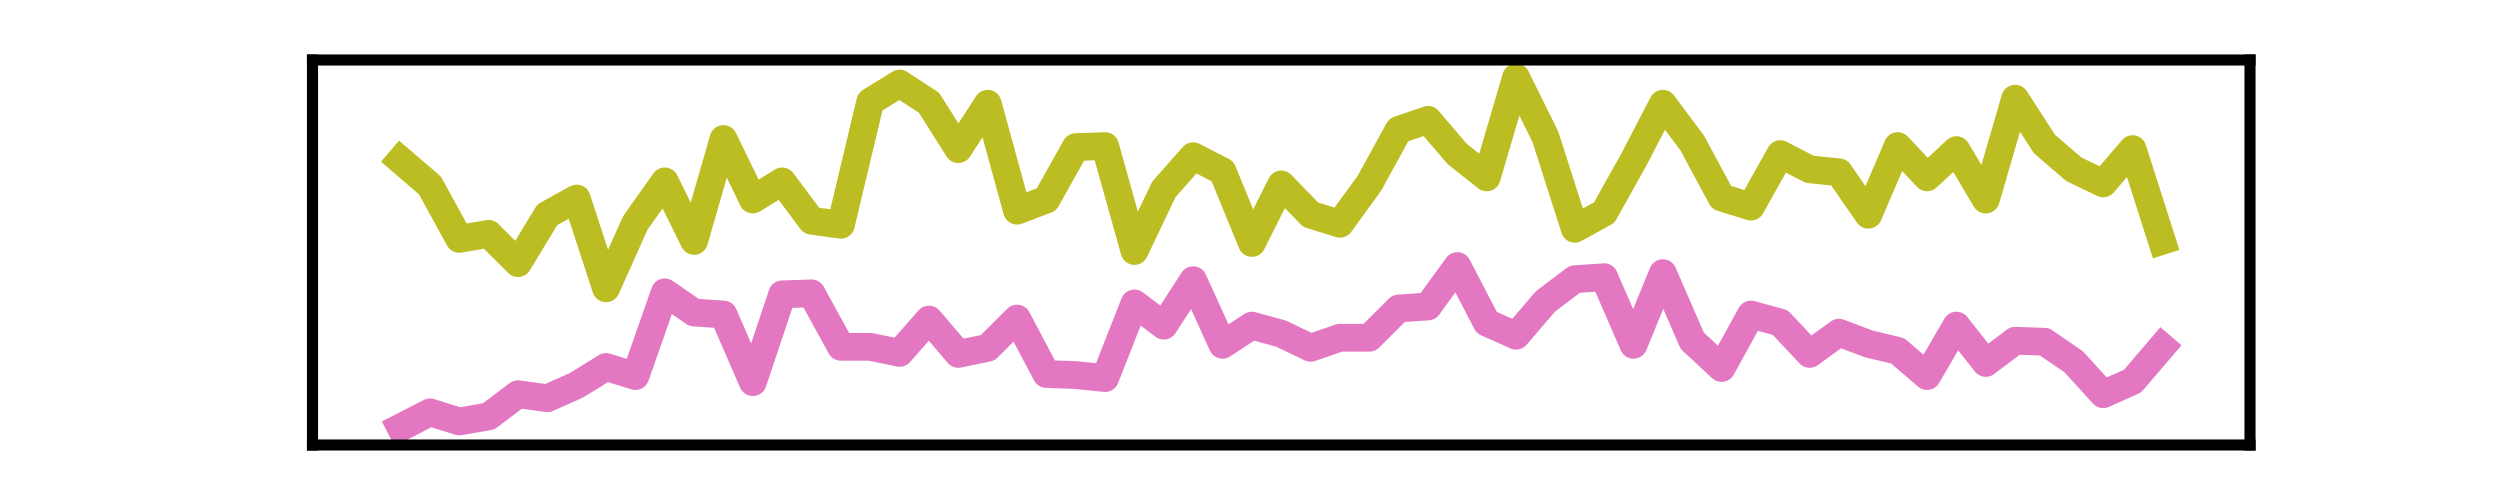 <?xml version="1.0" encoding="utf-8" standalone="no"?>
<!DOCTYPE svg PUBLIC "-//W3C//DTD SVG 1.1//EN"
  "http://www.w3.org/Graphics/SVG/1.1/DTD/svg11.dtd">
<svg xmlns:xlink="http://www.w3.org/1999/xlink" width="180pt" height="36pt" viewBox="0 0 180 36" xmlns="http://www.w3.org/2000/svg" version="1.1">
 <defs>
  <style type="text/css">*{stroke-linejoin: round; stroke-linecap: butt}</style>
 </defs>
 <g id="figure_1">
  <g id="patch_1">
   <path d="M 0 36 
L 180 36 
L 180 0 
L 0 0 
L 0 36 
z
" style="fill: none"/>
  </g>
  <g id="axes_1">
   <g id="patch_2">
    <path d="M 22.5 32.04 
L 162 32.04 
L 162 4.32 
L 22.5 4.32 
L 22.5 32.04 
z
" style="fill: none"/>
   </g>
   <g id="matplotlib.axis_1">
    <g id="xtick_1"/>
    <g id="xtick_2"/>
    <g id="xtick_3"/>
    <g id="xtick_4"/>
   </g>
   <g id="matplotlib.axis_2">
    <g id="ytick_1"/>
    <g id="ytick_2"/>
   </g>
   <g id="line2d_1">
    <path d="M 28.841 30.78 
L 30.955 29.691 
L 33.068 30.344 
L 35.182 29.981 
L 37.295 28.383 
L 39.409 28.674 
L 41.523 27.73 
L 43.636 26.423 
L 45.75 27.076 
L 47.864 21.049 
L 49.977 22.501 
L 52.091 22.646 
L 54.205 27.512 
L 56.318 21.194 
L 58.432 21.121 
L 60.545 24.97 
L 62.659 24.97 
L 64.773 25.406 
L 66.886 23.009 
L 69 25.479 
L 71.114 25.043 
L 73.227 22.937 
L 75.341 26.931 
L 77.455 27.004 
L 79.568 27.221 
L 81.682 21.847 
L 83.795 23.445 
L 85.909 20.177 
L 88.023 24.825 
L 90.136 23.445 
L 92.25 24.026 
L 94.364 25.043 
L 96.477 24.317 
L 98.591 24.317 
L 100.705 22.211 
L 102.818 22.065 
L 104.932 19.16 
L 107.045 23.227 
L 109.159 24.171 
L 111.273 21.702 
L 113.386 20.104 
L 115.5 19.959 
L 117.614 24.825 
L 119.727 19.669 
L 121.841 24.534 
L 123.955 26.495 
L 126.068 22.646 
L 128.182 23.227 
L 130.295 25.479 
L 132.409 23.953 
L 134.523 24.752 
L 136.636 25.261 
L 138.75 27.076 
L 140.864 23.445 
L 142.977 26.132 
L 145.091 24.534 
L 147.205 24.607 
L 149.318 26.06 
L 151.432 28.383 
L 153.545 27.439 
L 155.659 24.97 
" clip-path="url(#pe420b52df6)" style="fill: none; stroke: #e377c2; stroke-width: 2; stroke-linecap: square"/>
   </g>
   <g id="line2d_2">
    <path d="M 28.841 11.535 
L 30.955 13.351 
L 33.068 17.2 
L 35.182 16.836 
L 37.295 18.943 
L 39.409 15.457 
L 41.523 14.295 
L 43.636 20.758 
L 45.75 16.038 
L 47.864 13.06 
L 49.977 17.345 
L 52.091 10.01 
L 54.205 14.367 
L 56.318 13.06 
L 58.432 15.892 
L 60.545 16.183 
L 62.659 7.323 
L 64.773 6.016 
L 66.886 7.396 
L 69 10.736 
L 71.114 7.468 
L 73.227 15.166 
L 75.341 14.367 
L 77.455 10.591 
L 79.568 10.518 
L 81.682 18.071 
L 83.795 13.641 
L 85.909 11.245 
L 88.023 12.334 
L 90.136 17.49 
L 92.25 13.278 
L 94.364 15.457 
L 96.477 16.11 
L 98.591 13.205 
L 100.705 9.356 
L 102.818 8.63 
L 104.932 11.099 
L 107.045 12.77 
L 109.159 5.58 
L 111.273 9.865 
L 113.386 16.473 
L 115.5 15.311 
L 117.614 11.535 
L 119.727 7.468 
L 121.841 10.3 
L 123.955 14.222 
L 126.068 14.876 
L 128.182 11.099 
L 130.295 12.189 
L 132.409 12.407 
L 134.523 15.457 
L 136.636 10.518 
L 138.75 12.77 
L 140.864 10.809 
L 142.977 14.367 
L 145.091 7.105 
L 147.205 10.373 
L 149.318 12.189 
L 151.432 13.205 
L 153.545 10.736 
L 155.659 17.345 
" clip-path="url(#pe420b52df6)" style="fill: none; stroke: #bcbd22; stroke-width: 2; stroke-linecap: square"/>
   </g>
   <g id="patch_3">
    <path d="M 22.5 32.04 
L 22.5 4.32 
" style="fill: none; stroke: #000000; stroke-width: 0.8; stroke-linejoin: miter; stroke-linecap: square"/>
   </g>
   <g id="patch_4">
    <path d="M 162 32.04 
L 162 4.32 
" style="fill: none; stroke: #000000; stroke-width: 0.8; stroke-linejoin: miter; stroke-linecap: square"/>
   </g>
   <g id="patch_5">
    <path d="M 22.5 32.04 
L 162 32.04 
" style="fill: none; stroke: #000000; stroke-width: 0.8; stroke-linejoin: miter; stroke-linecap: square"/>
   </g>
   <g id="patch_6">
    <path d="M 22.5 4.32 
L 162 4.32 
" style="fill: none; stroke: #000000; stroke-width: 0.8; stroke-linejoin: miter; stroke-linecap: square"/>
   </g>
  </g>
 </g>
 <defs>
  <clipPath id="pe420b52df6">
   <rect x="22.5" y="4.32" width="139.5" height="27.72"/>
  </clipPath>
 </defs>
</svg>
